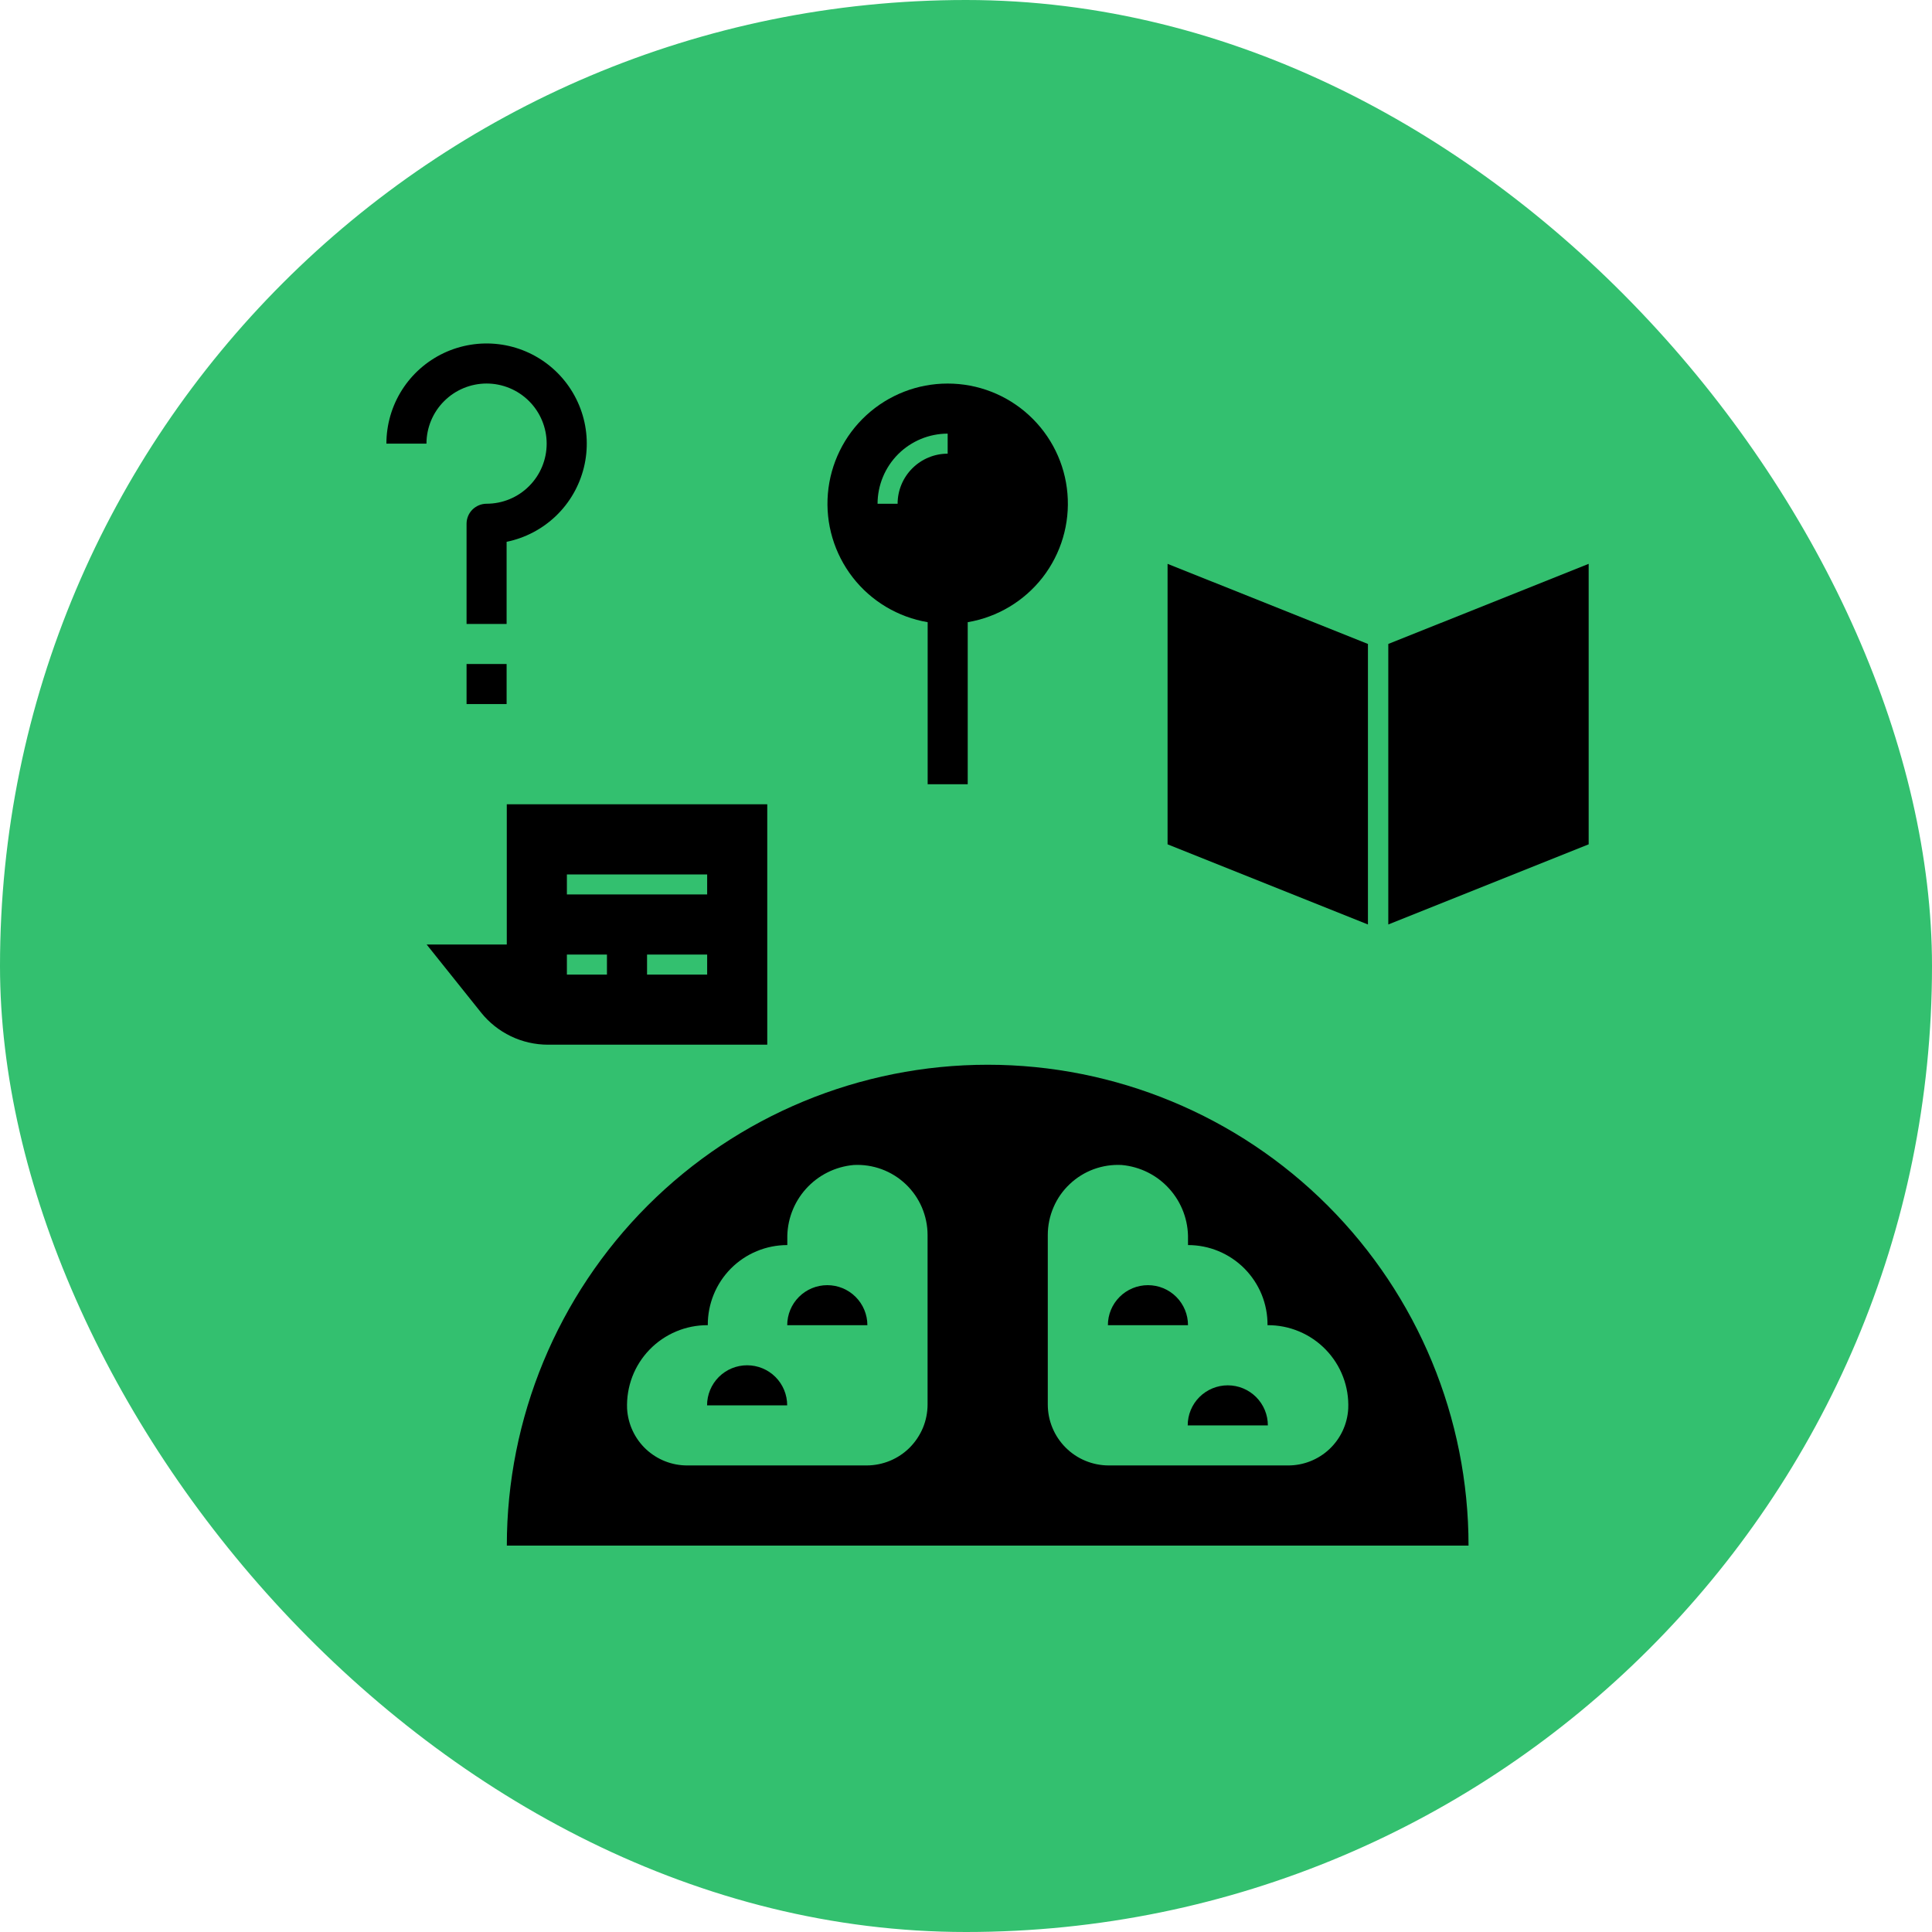 <svg width="45" height="45" viewBox="0 0 45 45" fill="none" xmlns="http://www.w3.org/2000/svg">
<rect width="45" height="45" rx="22.5" fill="#33C06F"/>
<path d="M17.402 31.8C17.154 31.8 16.917 31.898 16.742 32.073C16.567 32.248 16.469 32.486 16.469 32.733H18.335C18.335 32.486 18.237 32.248 18.062 32.073C17.887 31.898 17.65 31.8 17.402 31.8Z" fill="black"/>
<path d="M19.269 29.934C19.022 29.934 18.784 30.032 18.609 30.207C18.434 30.382 18.336 30.619 18.336 30.867H20.203C20.203 30.619 20.104 30.382 19.929 30.207C19.754 30.032 19.517 29.934 19.269 29.934Z" fill="black"/>
<path d="M26.738 29.934C26.491 29.934 26.253 30.032 26.078 30.207C25.903 30.382 25.805 30.619 25.805 30.867H27.671C27.671 30.619 27.573 30.382 27.398 30.207C27.223 30.032 26.986 29.934 26.738 29.934Z" fill="black"/>
<path d="M11.805 36H34.205C34.205 33.029 33.025 30.181 30.924 28.08C28.824 25.98 25.975 24.8 23.005 24.8C20.034 24.8 17.186 25.98 15.085 28.08C12.985 30.181 11.805 33.029 11.805 36ZM21.605 32.712C21.605 32.899 21.568 33.084 21.497 33.256C21.425 33.428 21.32 33.585 21.189 33.717C21.057 33.849 20.9 33.954 20.728 34.025C20.555 34.096 20.37 34.133 20.184 34.133H16.016C15.656 34.136 15.309 34 15.046 33.754C14.784 33.508 14.627 33.17 14.606 32.811C14.596 32.558 14.637 32.306 14.726 32.07C14.816 31.833 14.953 31.618 15.129 31.436C15.305 31.254 15.516 31.11 15.749 31.012C15.982 30.914 16.233 30.864 16.486 30.866C16.484 30.622 16.531 30.38 16.623 30.153C16.715 29.927 16.851 29.721 17.023 29.547C17.195 29.374 17.4 29.236 17.626 29.142C17.852 29.048 18.094 29 18.338 29V28.859C18.329 28.429 18.484 28.012 18.771 27.692C19.058 27.372 19.456 27.173 19.884 27.135C20.105 27.123 20.327 27.157 20.535 27.233C20.743 27.31 20.934 27.428 21.095 27.581C21.256 27.733 21.384 27.917 21.472 28.121C21.559 28.325 21.605 28.545 21.605 28.767V32.712ZM24.405 28.767C24.405 28.545 24.45 28.325 24.538 28.121C24.625 27.917 24.753 27.733 24.915 27.581C25.076 27.428 25.266 27.31 25.474 27.233C25.683 27.157 25.904 27.123 26.126 27.135C26.554 27.173 26.952 27.372 27.238 27.692C27.525 28.012 27.68 28.429 27.671 28.859V29C27.916 29 28.158 29.048 28.383 29.142C28.609 29.236 28.814 29.374 28.986 29.547C29.158 29.721 29.294 29.927 29.387 30.153C29.479 30.38 29.525 30.622 29.523 30.866C29.776 30.864 30.027 30.914 30.26 31.012C30.493 31.11 30.704 31.254 30.88 31.436C31.056 31.618 31.193 31.833 31.283 32.07C31.373 32.306 31.414 32.558 31.403 32.811C31.383 33.17 31.225 33.508 30.963 33.754C30.701 34 30.354 34.136 29.994 34.133H25.825C25.639 34.133 25.454 34.096 25.282 34.025C25.109 33.954 24.953 33.849 24.821 33.717C24.689 33.585 24.584 33.428 24.513 33.256C24.441 33.084 24.405 32.899 24.405 32.712V28.767Z" fill="black"/>
<path d="M29.531 33.2C29.531 32.952 29.432 32.715 29.257 32.54C29.082 32.365 28.845 32.267 28.597 32.267C28.35 32.267 28.113 32.365 27.937 32.54C27.762 32.715 27.664 32.952 27.664 33.2H29.531Z" fill="black"/>
<path d="M11.333 8.933C11.705 8.933 12.061 9.081 12.323 9.343C12.586 9.606 12.733 9.962 12.733 10.333C12.733 10.705 12.586 11.061 12.323 11.323C12.061 11.586 11.705 11.733 11.333 11.733C11.21 11.733 11.091 11.783 11.003 11.87C10.916 11.957 10.867 12.076 10.867 12.2V14.533H11.8V12.62C12.233 12.531 12.631 12.322 12.95 12.016C13.268 11.711 13.493 11.321 13.599 10.892C13.705 10.463 13.687 10.013 13.547 9.595C13.407 9.176 13.151 8.805 12.809 8.526C12.467 8.247 12.053 8.07 11.615 8.017C11.177 7.964 10.732 8.036 10.333 8.225C9.934 8.415 9.597 8.713 9.361 9.086C9.125 9.459 9 9.892 9 10.333H9.933C9.934 9.962 10.081 9.606 10.344 9.344C10.606 9.081 10.962 8.934 11.333 8.933Z" fill="black"/>
<path d="M11.8 15.466H10.867V16.399H11.8V15.466Z" fill="black"/>
<path d="M31.862 14.999L27.195 13.133V19.666L31.862 21.533V14.999Z" fill="black"/>
<path d="M32.336 21.533L37.003 19.666V13.133L32.336 14.999V21.533Z" fill="black"/>
<path d="M11.204 23.583C11.391 23.817 11.629 24.006 11.899 24.136C12.169 24.266 12.466 24.333 12.765 24.333H17.871V18.733H11.804V22H9.938L11.204 23.583ZM16.471 22.7H15.071V22.233H16.471V22.7ZM13.204 20.367H16.471V20.833H13.204V20.367ZM13.204 22.233H14.137V22.7H13.204V22.233Z" fill="black"/>
<path d="M22.073 8.934C21.372 8.933 20.695 9.197 20.178 9.672C19.661 10.147 19.342 10.799 19.283 11.498C19.224 12.197 19.431 12.893 19.861 13.448C20.291 14.002 20.915 14.375 21.607 14.492V18.267H22.54V14.492C23.232 14.375 23.855 14.002 24.286 13.448C24.716 12.893 24.922 12.197 24.863 11.498C24.805 10.799 24.485 10.147 23.968 9.672C23.452 9.197 22.775 8.933 22.073 8.934ZM22.073 10.567C21.764 10.567 21.468 10.69 21.249 10.909C21.03 11.128 20.907 11.424 20.907 11.734H20.44C20.441 11.301 20.613 10.885 20.919 10.579C21.225 10.273 21.64 10.101 22.073 10.1V10.567Z" fill="black"/>
</svg>
